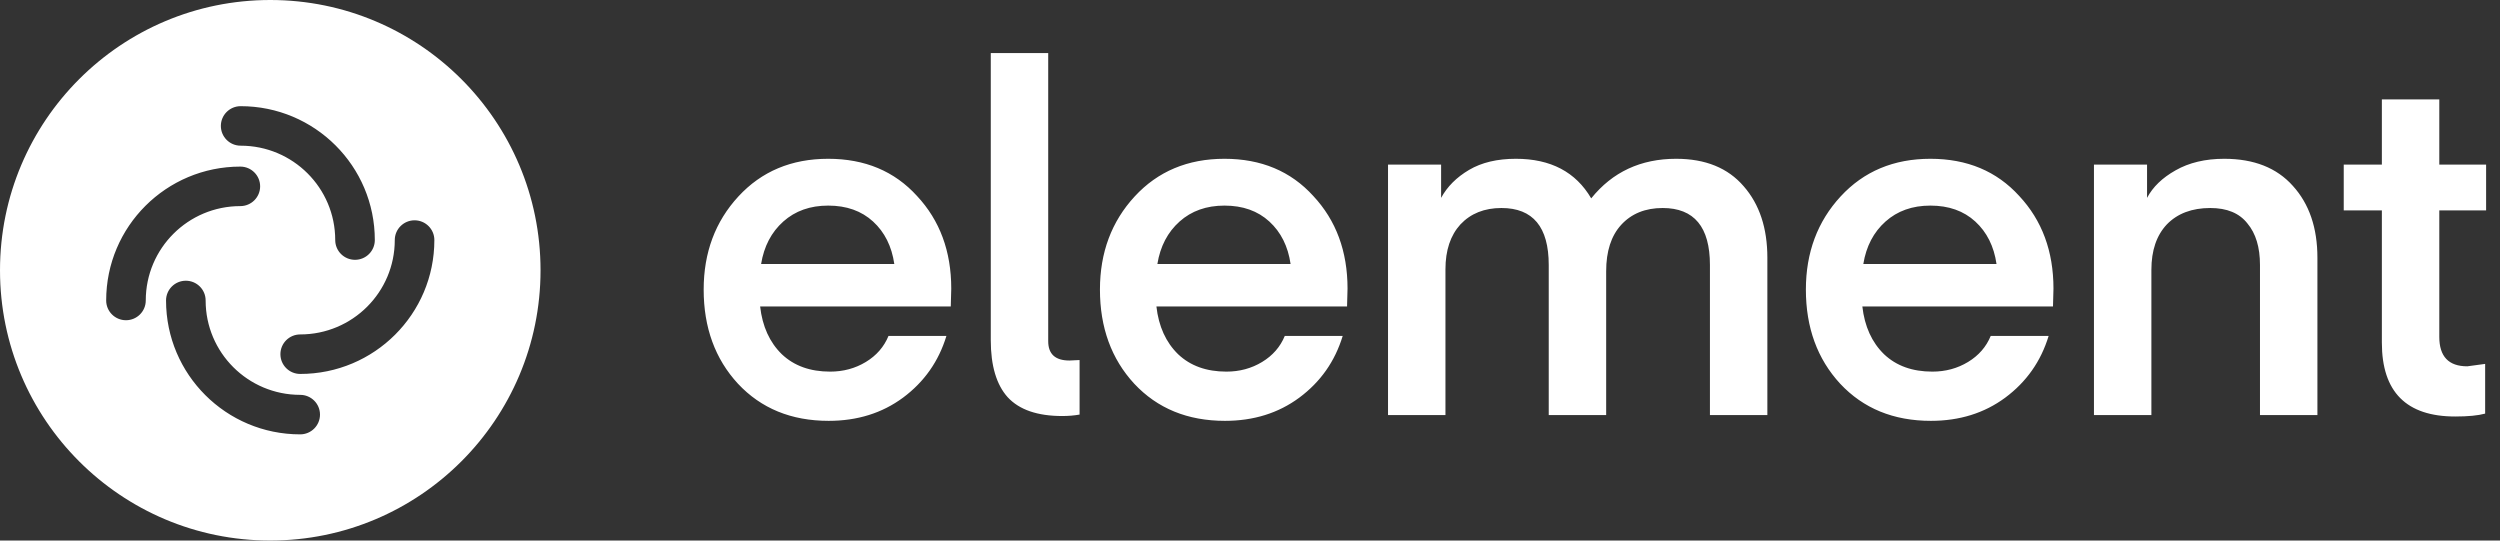 <svg width="518" height="112" viewBox="0 0 518 112" fill="none" xmlns="http://www.w3.org/2000/svg">
<rect x="0" y="0" width="518" height="112" fill="#333333" stroke="none"/>
<path fill-rule="evenodd" clip-rule="evenodd" d="M56 112C86.928 112 112 86.928 112 56C112 25.072 86.928 0 56 0C25.072 0 0 25.072 0 56C0 86.928 25.072 112 56 112ZM197 63.5H157.5C157.967 67.633 159.467 70.933 162 73.4C164.533 75.8 167.867 77 172 77C174.733 77 177.2 76.333 179.4 75C181.6 73.667 183.167 71.867 184.1 69.6H196.1C194.5 74.867 191.5 79.133 187.1 82.4C182.767 85.6 177.633 87.2 171.7 87.2C163.967 87.2 157.7 84.633 152.9 79.5C148.167 74.367 145.8 67.867 145.8 60C145.8 52.333 148.2 45.9 153 40.7C157.8 35.5 164 32.9 171.6 32.9C179.2 32.9 185.333 35.467 190 40.6C194.733 45.667 197.1 52.067 197.1 59.8L197 63.5ZM171.6 42.6C167.867 42.6 164.767 43.7 162.3 45.9C159.833 48.1 158.3 51.033 157.7 54.7H185.3C184.767 51.033 183.3 48.1 180.9 45.9C178.5 43.7 175.4 42.6 171.6 42.6ZM205.289 11V70.5C205.289 75.767 206.456 79.7 208.789 82.3C211.189 84.9 214.956 86.2 220.089 86.2C221.356 86.2 222.556 86.1 223.689 85.9V74.6L221.589 74.7C218.656 74.7 217.189 73.367 217.189 70.7V11H205.289ZM279.109 63.5H239.609C240.076 67.633 241.576 70.933 244.109 73.4C246.643 75.8 249.976 77 254.109 77C256.843 77 259.309 76.333 261.509 75C263.709 73.667 265.276 71.867 266.209 69.6H278.209C276.609 74.867 273.609 79.133 269.209 82.4C264.876 85.6 259.743 87.2 253.809 87.2C246.076 87.2 239.809 84.633 235.009 79.5C230.276 74.367 227.909 67.867 227.909 60C227.909 52.333 230.309 45.9 235.109 40.7C239.909 35.5 246.109 32.9 253.709 32.9C261.309 32.9 267.443 35.467 272.109 40.6C276.843 45.667 279.209 52.067 279.209 59.8L279.109 63.5ZM253.709 42.6C249.976 42.6 246.876 43.7 244.409 45.9C241.943 48.1 240.409 51.033 239.809 54.7H267.409C266.876 51.033 265.409 48.1 263.009 45.9C260.609 43.7 257.509 42.6 253.709 42.6ZM332.798 86V56.2C332.798 52.067 333.832 48.867 335.898 46.6C338.032 44.267 340.898 43.1 344.498 43.1C351.032 43.1 354.298 47.033 354.298 54.9V86H366.198V53.4C366.198 47.267 364.565 42.333 361.298 38.6C358.032 34.8 353.365 32.9 347.298 32.9C339.965 32.9 334.098 35.633 329.698 41.1C326.498 35.633 321.298 32.9 314.098 32.9C310.232 32.9 306.998 33.667 304.398 35.2C301.798 36.733 299.865 38.667 298.598 41V34.1H287.598V86H299.498V55.8C299.498 51.867 300.532 48.767 302.598 46.5C304.732 44.233 307.565 43.1 311.098 43.1C317.632 43.1 320.898 47.033 320.898 54.9V86H332.798ZM425.379 63.5H385.879C386.346 67.633 387.846 70.933 390.379 73.4C392.912 75.8 396.246 77 400.379 77C403.112 77 405.579 76.333 407.779 75C409.979 73.667 411.546 71.867 412.479 69.6H424.479C422.879 74.867 419.879 79.133 415.479 82.4C411.146 85.6 406.012 87.2 400.079 87.2C392.346 87.2 386.079 84.633 381.279 79.5C376.546 74.367 374.179 67.867 374.179 60C374.179 52.333 376.579 45.9 381.379 40.7C386.179 35.5 392.379 32.9 399.979 32.9C407.579 32.9 413.712 35.467 418.379 40.6C423.112 45.667 425.479 52.067 425.479 59.8L425.379 63.5ZM399.979 42.6C396.246 42.6 393.146 43.7 390.679 45.9C388.212 48.1 386.679 51.033 386.079 54.7H413.679C413.146 51.033 411.679 48.1 409.279 45.9C406.879 43.7 403.779 42.6 399.979 42.6ZM444.868 41V34.1H433.868V86H445.768V55.9C445.768 51.9 446.835 48.767 448.968 46.5C451.168 44.233 454.168 43.1 457.968 43.1C461.435 43.1 464.001 44.167 465.668 46.3C467.401 48.367 468.268 51.233 468.268 54.9V86H480.168V53.4C480.168 47.2 478.468 42.233 475.068 38.5C471.735 34.767 467.001 32.9 460.868 32.9C456.935 32.9 453.568 33.7 450.768 35.3C448.035 36.833 446.068 38.733 444.868 41ZM514.922 75.4V85.7C513.455 86.1 511.389 86.3 508.722 86.3C498.589 86.3 493.522 81.2 493.522 71V43.6H485.622V34.1H493.522V20.6H505.422V34.1H515.122V43.6H505.422V69.8C505.422 73.867 507.355 75.9 511.222 75.9L514.922 75.4ZM45.762 26.093C45.762 23.832 47.598 22 49.863 22C65.216 22 77.662 34.42 77.662 49.74C77.662 52.001 75.825 53.833 73.56 53.833C71.295 53.833 69.459 52.001 69.459 49.74C69.459 38.941 60.686 30.186 49.863 30.186C47.598 30.186 45.762 28.353 45.762 26.093ZM90 49.74C90 47.48 88.164 45.648 85.899 45.648C83.634 45.648 81.798 47.48 81.798 49.74C81.798 60.54 73.024 69.295 62.202 69.295C59.937 69.295 58.101 71.128 58.101 73.388C58.101 75.649 59.937 77.481 62.202 77.481C77.555 77.481 90 65.061 90 49.74ZM66.303 85.907C66.303 88.167 64.467 90 62.202 90C46.849 90 34.404 77.58 34.404 62.259C34.404 59.999 36.24 58.166 38.505 58.166C40.77 58.166 42.607 59.999 42.607 62.259C42.607 73.059 51.38 81.814 62.202 81.814C64.467 81.814 66.303 83.647 66.303 85.907ZM22 62.259C22 64.52 23.836 66.352 26.101 66.352C28.366 66.352 30.203 64.52 30.203 62.259C30.203 51.459 38.976 42.705 49.798 42.705C52.063 42.705 53.9 40.872 53.9 38.612C53.9 36.351 52.063 34.519 49.798 34.519C34.446 34.519 22 46.939 22 62.259Z" fill="white"/>
</svg>
